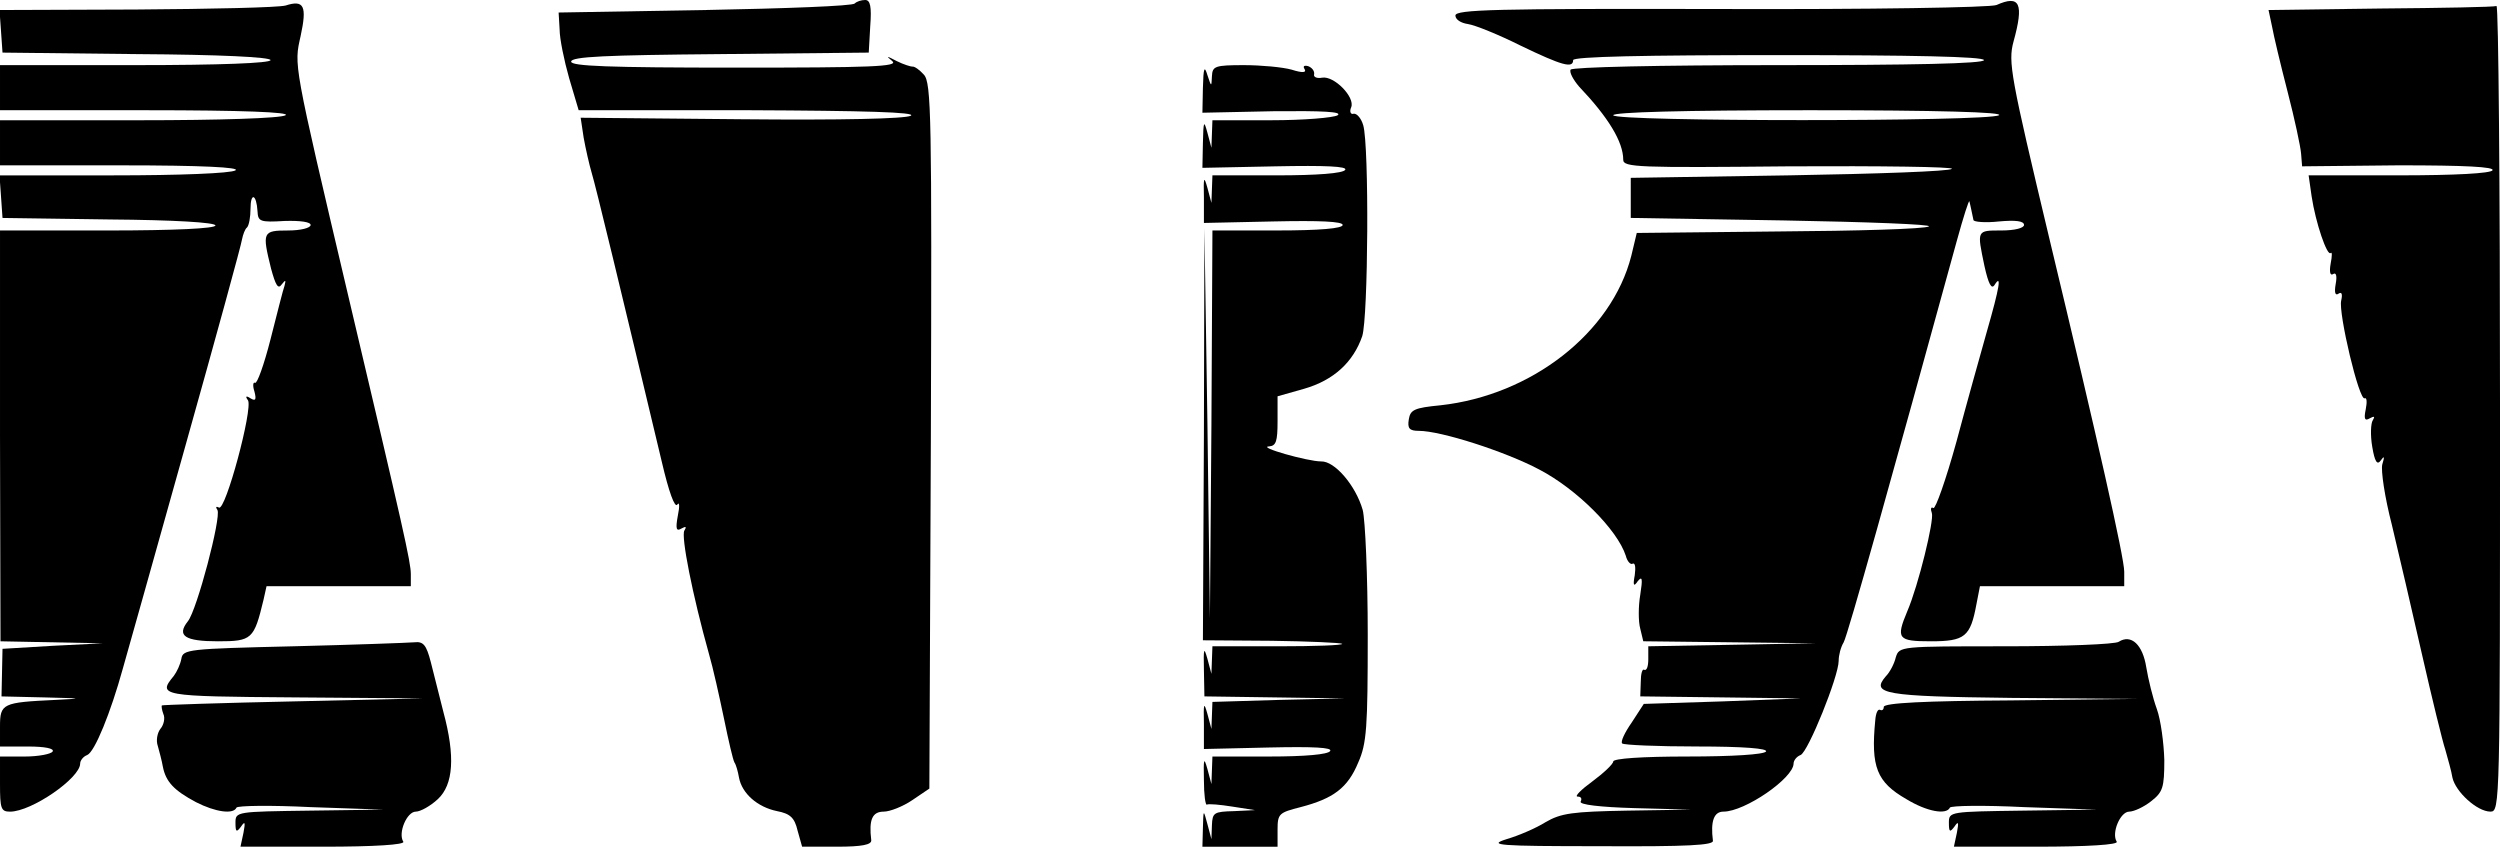 <?xml version="1.0" standalone="no"?>
<!DOCTYPE svg PUBLIC "-//W3C//DTD SVG 20010904//EN"
 "http://www.w3.org/TR/2001/REC-SVG-20010904/DTD/svg10.dtd">
<svg version="1.0" xmlns="http://www.w3.org/2000/svg"
 width="499pt" height="169pt" viewBox="0 0 499 169"
 preserveAspectRatio="xMidYMid meet">
<g transform="translate(0,169) scale(0.1,-0.1)"
fill="#000000" stroke="none">
<path d="M570 1679 c-14 -4 -148 -7 -298 -8 l-273 -1 3 -42 3 -43 268 -3 c166
-1 267 -6 267 -12 0 -6 -100 -10 -270 -10 l-270 0 0 -45 0 -45 293 0 c192 0
287 -4 277 -10 -9 -6 -131 -10 -292 -10 l-278 0 0 -45 0 -45 243 0 c160 0 237
-4 227 -10 -9 -6 -113 -10 -243 -10 l-228 0 3 -42 3 -43 213 -3 c130 -1 212
-6 212 -12 0 -6 -81 -10 -215 -10 l-215 0 0 -410 1 -410 102 -2 102 -2 -100
-5 -100 -6 -1 -48 -1 -47 86 -2 c77 -2 79 -2 21 -5 -105 -5 -110 -7 -110 -53
l0 -40 56 0 c34 0 53 -4 49 -10 -3 -5 -28 -10 -56 -10 l-49 0 0 -55 c0 -49 2
-55 20 -55 43 0 140 67 140 96 0 6 6 14 14 17 15 6 47 85 71 172 8 27 64 228
125 445 61 217 112 403 113 412 2 10 6 21 10 24 4 4 7 21 7 37 0 34 12 30 14
-5 1 -20 5 -22 54 -19 32 1 52 -2 52 -8 0 -6 -20 -11 -45 -11 -51 0 -52 -3
-34 -76 9 -33 14 -42 21 -32 8 10 9 10 6 -2 -3 -8 -15 -56 -28 -107 -13 -51
-27 -90 -31 -87 -4 2 -5 -6 -1 -18 4 -16 2 -19 -8 -13 -9 6 -11 4 -5 -4 10
-17 -45 -222 -58 -214 -6 3 -7 1 -3 -5 8 -14 -41 -200 -59 -222 -23 -29 -6
-40 60 -40 68 0 72 4 91 83 l6 27 144 0 144 0 0 24 c0 24 -14 86 -125 556
-111 471 -108 459 -95 518 13 60 7 73 -30 61z"/>
<path d="M1706 1683 c-4 -5 -139 -10 -299 -13 l-292 -5 2 -34 c0 -18 9 -62 19
-97 l19 -64 340 0 c231 -1 335 -4 323 -11 -11 -6 -138 -9 -338 -7 l-321 3 6
-40 c4 -22 11 -53 16 -70 8 -26 58 -233 140 -577 14 -60 26 -93 31 -85 4 6 5
-3 1 -22 -5 -27 -3 -32 7 -26 9 5 11 4 6 -4 -7 -11 16 -128 49 -246 8 -27 21
-86 30 -129 9 -44 18 -83 21 -88 3 -4 7 -18 9 -30 6 -32 37 -59 76 -67 26 -5
35 -13 41 -39 l9 -32 70 0 c50 0 69 4 68 13 -5 41 2 57 25 57 12 0 38 10 57
23 l34 23 3 704 c2 638 1 705 -14 721 -9 10 -19 17 -23 16 -3 0 -17 4 -31 11
-21 11 -22 11 -9 0 13 -11 -41 -13 -312 -13 -255 0 -329 3 -329 12 0 10 69 13
297 15 l297 3 3 53 c3 39 0 52 -10 52 -8 0 -17 -3 -21 -7z"/>
<path d="M3985 1680 c-11 -5 -255 -9 -550 -8 -451 1 -530 -1 -530 -13 0 -8 11
-15 25 -17 14 -2 61 -21 105 -43 83 -40 105 -46 105 -29 0 7 143 10 410 10
267 0 410 -3 410 -10 0 -7 -143 -10 -409 -10 -244 0 -412 -4 -416 -9 -3 -5 5
-20 17 -34 58 -61 88 -110 88 -146 0 -15 30 -16 332 -13 182 1 328 -1 324 -5
-4 -5 -150 -10 -324 -13 l-317 -5 0 -40 0 -40 305 -5 c168 -3 298 -8 290 -12
-8 -5 -143 -9 -299 -10 l-284 -3 -11 -46 c-39 -153 -199 -278 -381 -298 -52
-5 -60 -9 -63 -28 -3 -18 1 -23 20 -23 44 0 172 -41 240 -77 75 -39 156 -120
173 -172 3 -12 10 -19 14 -16 5 2 6 -8 4 -23 -4 -21 -2 -24 6 -12 9 11 10 5 5
-27 -4 -23 -4 -54 0 -68 l6 -25 173 -2 172 -2 -167 -3 -168 -3 0 -26 c0 -14
-3 -23 -8 -21 -4 3 -7 -8 -7 -24 l-1 -29 161 -2 160 -2 -157 -6 -157 -5 -24
-37 c-14 -20 -23 -39 -19 -42 3 -3 70 -6 149 -6 94 0 142 -4 138 -10 -4 -6
-67 -10 -156 -10 -92 0 -149 -4 -149 -10 0 -5 -19 -23 -42 -40 -22 -16 -36
-30 -29 -30 7 0 9 -4 6 -10 -3 -6 38 -11 107 -13 l113 -3 -127 -2 c-109 -2
-132 -5 -163 -23 -19 -12 -54 -27 -78 -34 -38 -12 -18 -14 186 -14 177 -1 228
2 226 11 -5 39 2 58 21 58 43 0 140 67 140 96 0 6 6 14 14 17 15 6 76 157 76
188 0 11 4 27 10 37 8 14 95 325 226 802 13 47 24 82 25 78 1 -5 3 -12 4 -18
1 -5 3 -14 4 -19 0 -4 24 -6 51 -3 33 3 50 1 50 -7 0 -6 -18 -11 -45 -11 -50
0 -49 1 -34 -71 8 -36 14 -47 20 -38 15 24 10 -5 -15 -92 -13 -46 -41 -146
-61 -221 -21 -76 -42 -135 -46 -132 -5 3 -6 -2 -3 -10 5 -14 -27 -145 -49
-196 -23 -55 -19 -60 47 -60 68 0 79 9 91 74 l7 36 144 0 144 0 0 29 c0 28
-53 263 -149 663 -78 327 -83 354 -72 395 21 76 13 94 -34 73z m5 -220 c-21
-13 -770 -13 -770 0 0 6 137 10 393 10 257 0 387 -4 377 -10z"/>
<path d="M4752 1673 l-224 -3 7 -33 c3 -17 17 -76 31 -130 14 -54 26 -110 27
-124 l2 -25 193 2 c132 0 192 -3 187 -10 -4 -6 -73 -10 -187 -10 l-180 0 6
-42 c8 -53 31 -120 38 -113 3 3 3 -6 0 -21 -3 -17 -1 -25 5 -21 6 4 8 -4 5
-20 -3 -17 -1 -24 6 -19 6 4 8 -1 5 -14 -6 -24 36 -202 47 -195 4 2 5 -7 2
-22 -4 -19 -2 -24 8 -18 9 5 11 4 6 -4 -4 -6 -5 -30 -1 -53 5 -30 10 -37 17
-27 7 10 8 8 3 -8 -3 -12 5 -66 19 -120 13 -54 40 -170 60 -258 20 -88 41
-174 47 -192 5 -18 12 -42 14 -55 6 -28 49 -68 76 -68 19 0 19 14 19 805 0
443 -3 804 -7 803 -5 -2 -108 -4 -231 -5z"/>
<path d="M2401 1515 l-1 -50 142 3 c98 1 138 -1 128 -8 -8 -5 -68 -10 -132
-10 l-118 0 -1 -27 -1 -28 -8 30 c-7 26 -8 24 -9 -20 l-1 -50 146 3 c100 2
144 0 139 -7 -4 -7 -56 -11 -136 -11 l-129 0 -1 -27 -1 -28 -8 30 c-7 25 -8
22 -7 -20 l0 -50 139 3 c92 2 138 0 138 -7 0 -7 -46 -11 -130 -11 l-130 0 -2
-387 -3 -388 -5 390 -6 390 -1 -411 -2 -412 137 -1 c75 -1 138 -4 141 -6 2 -3
-55 -5 -127 -5 l-132 0 -1 -27 -1 -28 -8 30 c-7 25 -8 21 -7 -22 l1 -53 140
-2 141 -2 -132 -3 -133 -4 -1 -27 -1 -27 -8 30 c-7 25 -8 22 -7 -20 l0 -50
130 3 c89 2 127 0 122 -7 -4 -7 -51 -11 -121 -11 l-114 0 -1 -27 -1 -28 -8 30
c-7 25 -8 21 -7 -22 0 -29 3 -51 6 -49 3 2 26 0 51 -4 l45 -7 -42 -2 c-40 -1
-43 -3 -44 -28 l-1 -28 -8 30 c-8 30 -8 30 -9 -7 l-1 -38 75 0 75 0 0 34 c0
32 3 34 46 45 65 17 94 38 115 89 17 38 19 70 19 255 0 117 -5 229 -10 249
-14 49 -56 98 -83 97 -27 0 -129 29 -104 30 14 1 17 10 17 50 l0 50 53 15 c59
17 98 53 116 105 12 38 14 380 2 421 -4 14 -13 24 -19 23 -6 -2 -9 4 -5 13 8
20 -34 63 -58 59 -10 -2 -18 1 -16 7 1 6 -4 13 -12 16 -8 2 -11 0 -7 -6 4 -7
-4 -8 -26 -1 -18 5 -61 9 -95 9 -58 0 -63 -2 -64 -22 -1 -22 -1 -22 -9 2 -6
20 -8 15 -9 -25z"/>
<path d="M4229 409 c-7 -5 -109 -9 -226 -9 -211 0 -212 0 -219 -22 -3 -13 -12
-30 -20 -38 -30 -35 -5 -40 251 -43 l250 -2 -252 -3 c-170 -1 -253 -5 -253
-13 0 -5 -3 -8 -7 -6 -5 3 -9 -7 -10 -21 -9 -93 3 -123 62 -157 41 -25 80 -32
87 -17 2 4 68 5 148 1 l145 -5 -147 -2 c-146 -2 -148 -2 -148 -24 0 -19 2 -20
11 -8 8 12 9 9 5 -12 l-6 -28 165 0 c103 0 164 4 160 10 -11 17 7 60 25 60 9
0 29 9 44 21 23 18 26 27 26 82 -1 34 -7 80 -15 102 -8 22 -17 59 -21 83 -7
45 -30 67 -55 51z"/>
<path d="M585 400 c-210 -5 -220 -6 -223 -25 -2 -11 -9 -26 -15 -34 -33 -40
-27 -41 241 -43 l257 -2 -260 -6 c-143 -3 -261 -7 -262 -8 -1 -1 0 -9 3 -17 4
-8 1 -22 -6 -30 -6 -8 -9 -23 -5 -34 3 -11 8 -29 10 -41 6 -31 23 -48 66 -71
39 -20 75 -25 81 -11 2 4 68 5 148 1 l145 -5 -147 -2 c-146 -2 -148 -2 -148
-24 0 -19 2 -20 11 -8 8 12 9 9 5 -12 l-6 -28 165 0 c103 0 164 4 160 10 -11
17 7 60 25 60 9 0 29 11 44 25 31 29 35 85 11 174 -8 31 -19 75 -25 99 -9 35
-15 42 -33 40 -12 -1 -121 -5 -242 -8z"/>
</g>
</svg>
